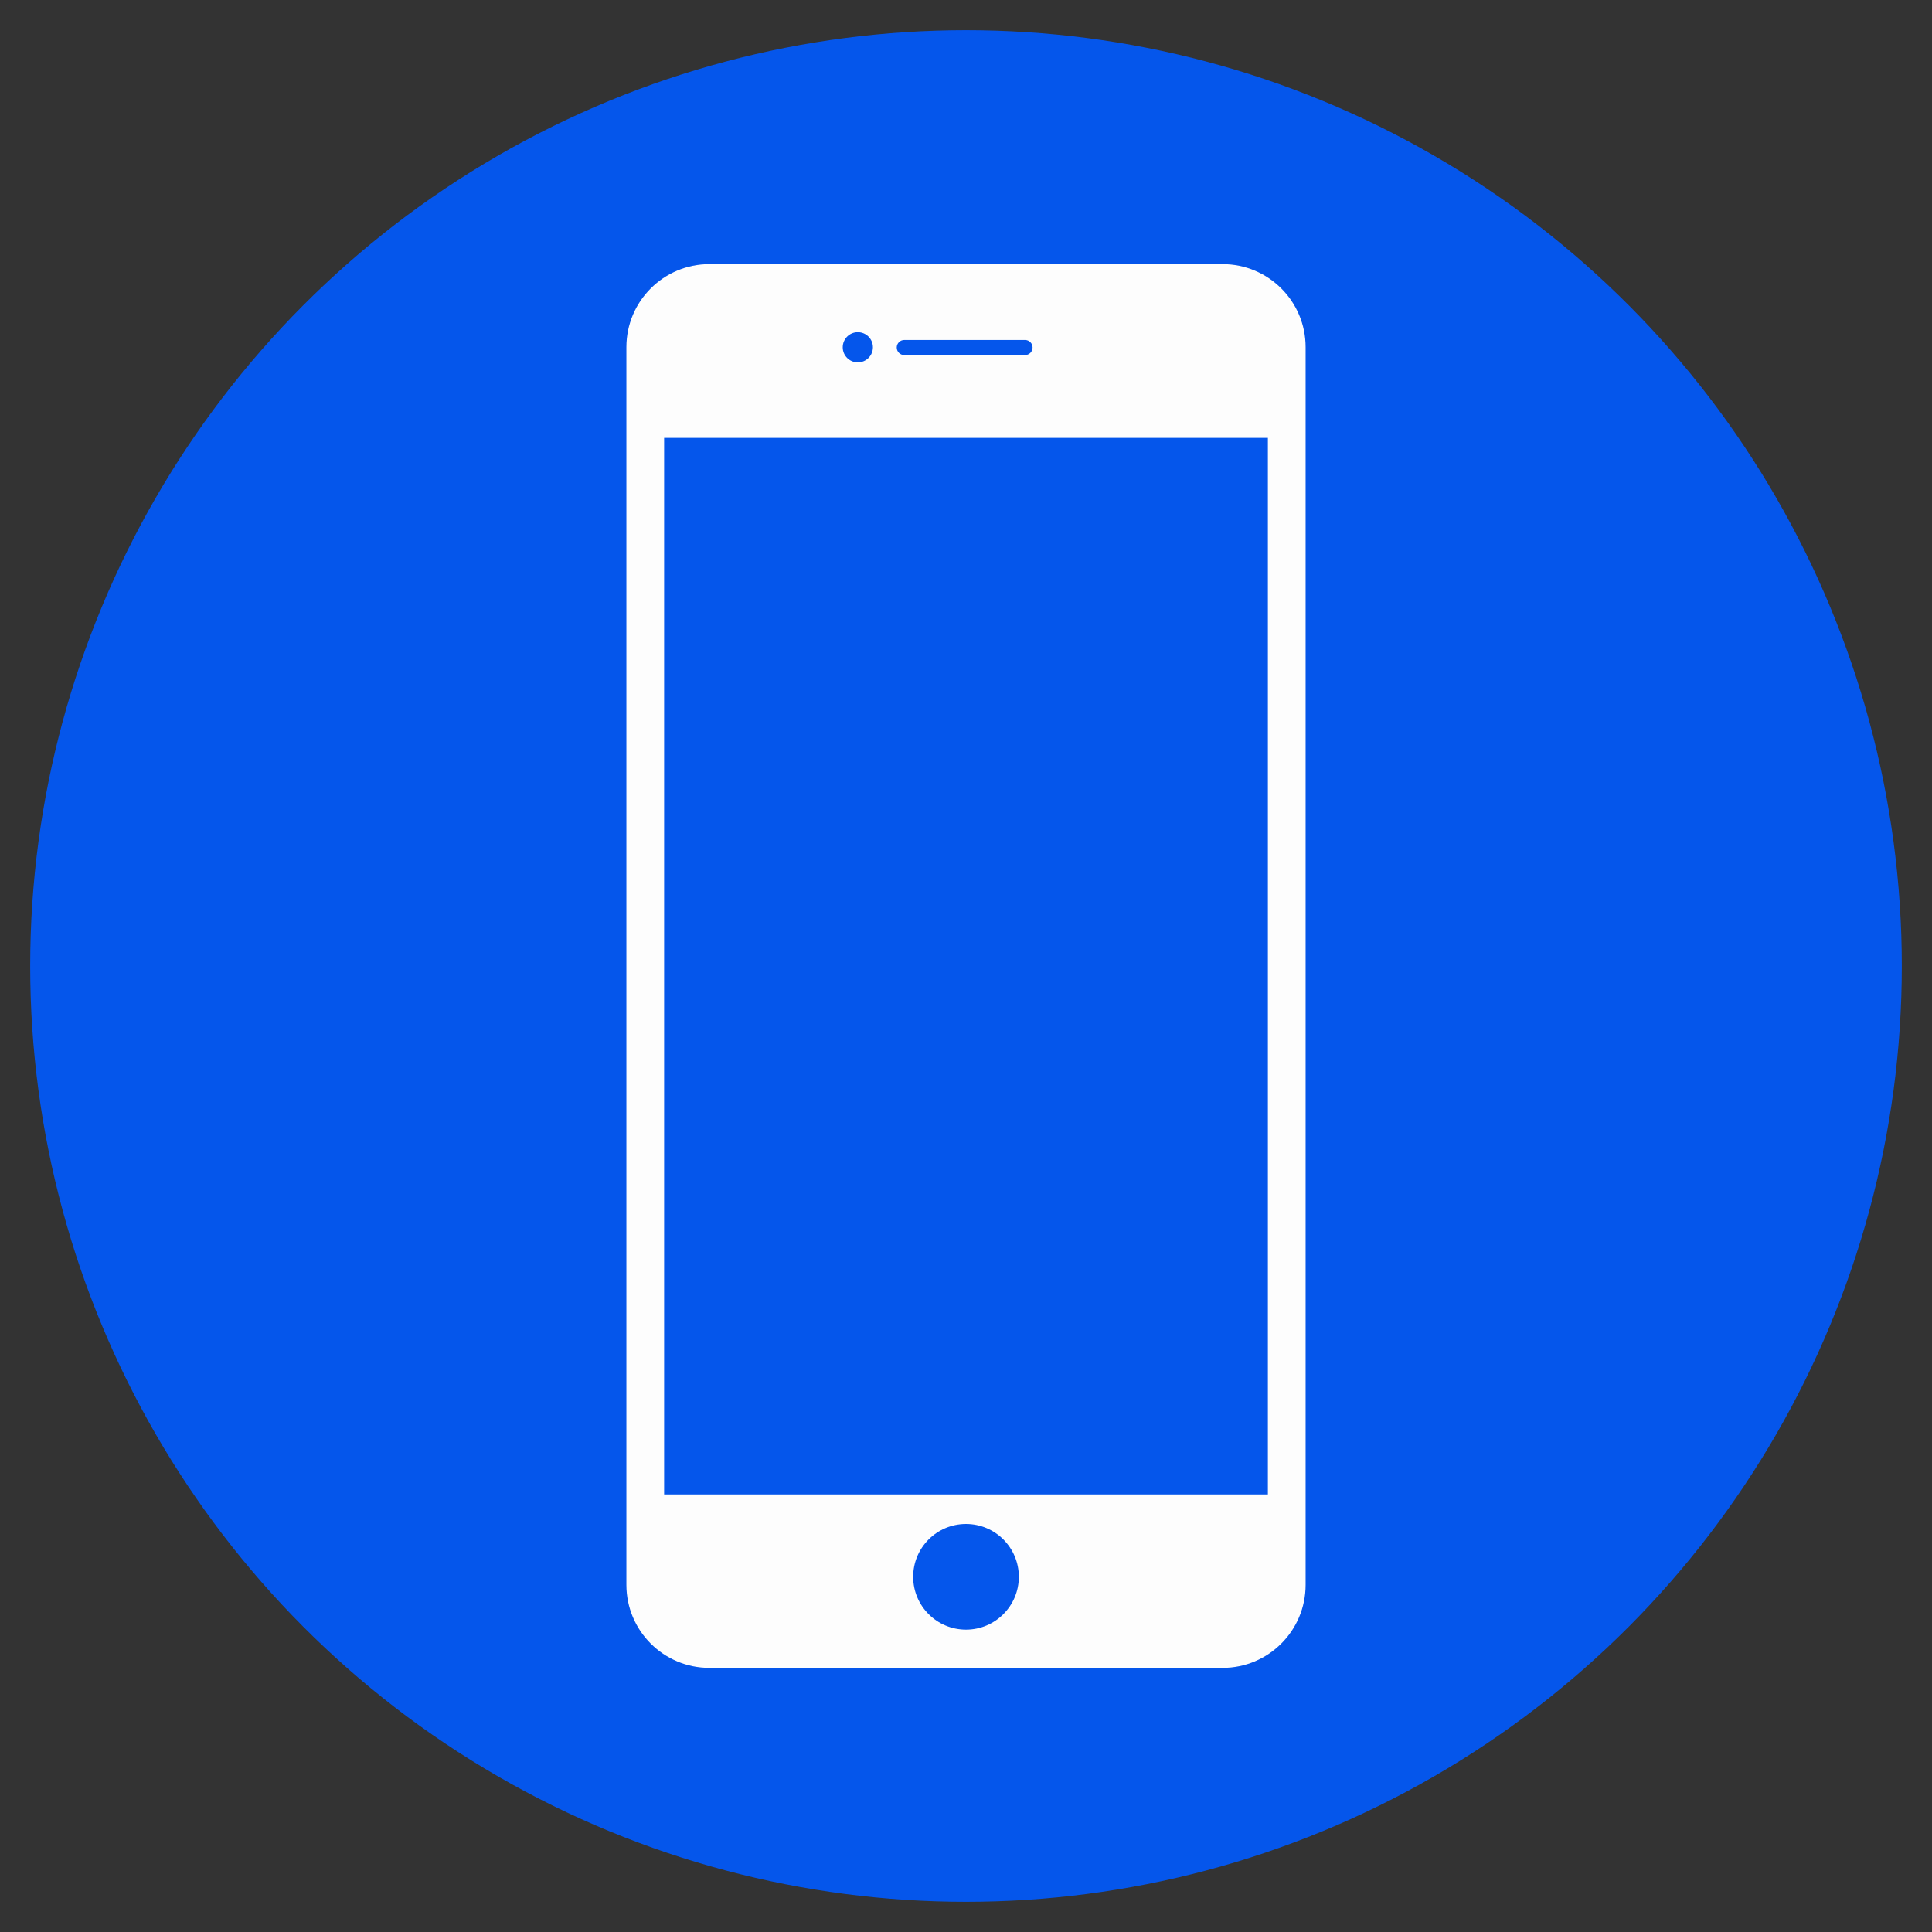 <?xml version="1.0" ?><!DOCTYPE svg  PUBLIC '-//W3C//DTD SVG 1.1//EN'  'http://www.w3.org/Graphics/SVG/1.1/DTD/svg11.dtd'><svg enable-background="new 0 0 128 128" id="Слой_1" version="1.1" viewBox="0 0 128 128" xml:space="preserve" xmlns="http://www.w3.org/2000/svg" xmlns:xlink="http://www.w3.org/1999/xlink"><rect x="0" y="0" width="128" height="128" fill="#333333" stroke="none"/><g><g><g><circle cx="64" cy="64" fill="#0556EB" r="62"/></g><g><path d="M81,17.5H47c-3.038,0-5.5,2.462-5.5,5.5v82c0,3.038,2.462,5.5,5.5,5.5h34c3.038,0,5.5-2.462,5.5-5.5V23     C86.5,19.962,84.038,17.5,81,17.5z M59.911,22.524h8c0.276,0,0.5,0.224,0.5,0.5s-0.224,0.5-0.5,0.5h-8     c-0.276,0-0.5-0.224-0.5-0.5S59.635,22.524,59.911,22.524z M56.833,22.009c0.551,0,1,0.448,1,1s-0.449,1-1,1s-1-0.448-1-1     S56.282,22.009,56.833,22.009z M64,107.967c-1.933,0-3.5-1.567-3.5-3.5c0-1.933,1.567-3.5,3.5-3.5c1.933,0,3.5,1.567,3.5,3.5     C67.5,106.4,65.933,107.967,64,107.967z M84,99.009H44v-70h40V99.009z" fill="#FDFDFD"/></g></g></g></svg>